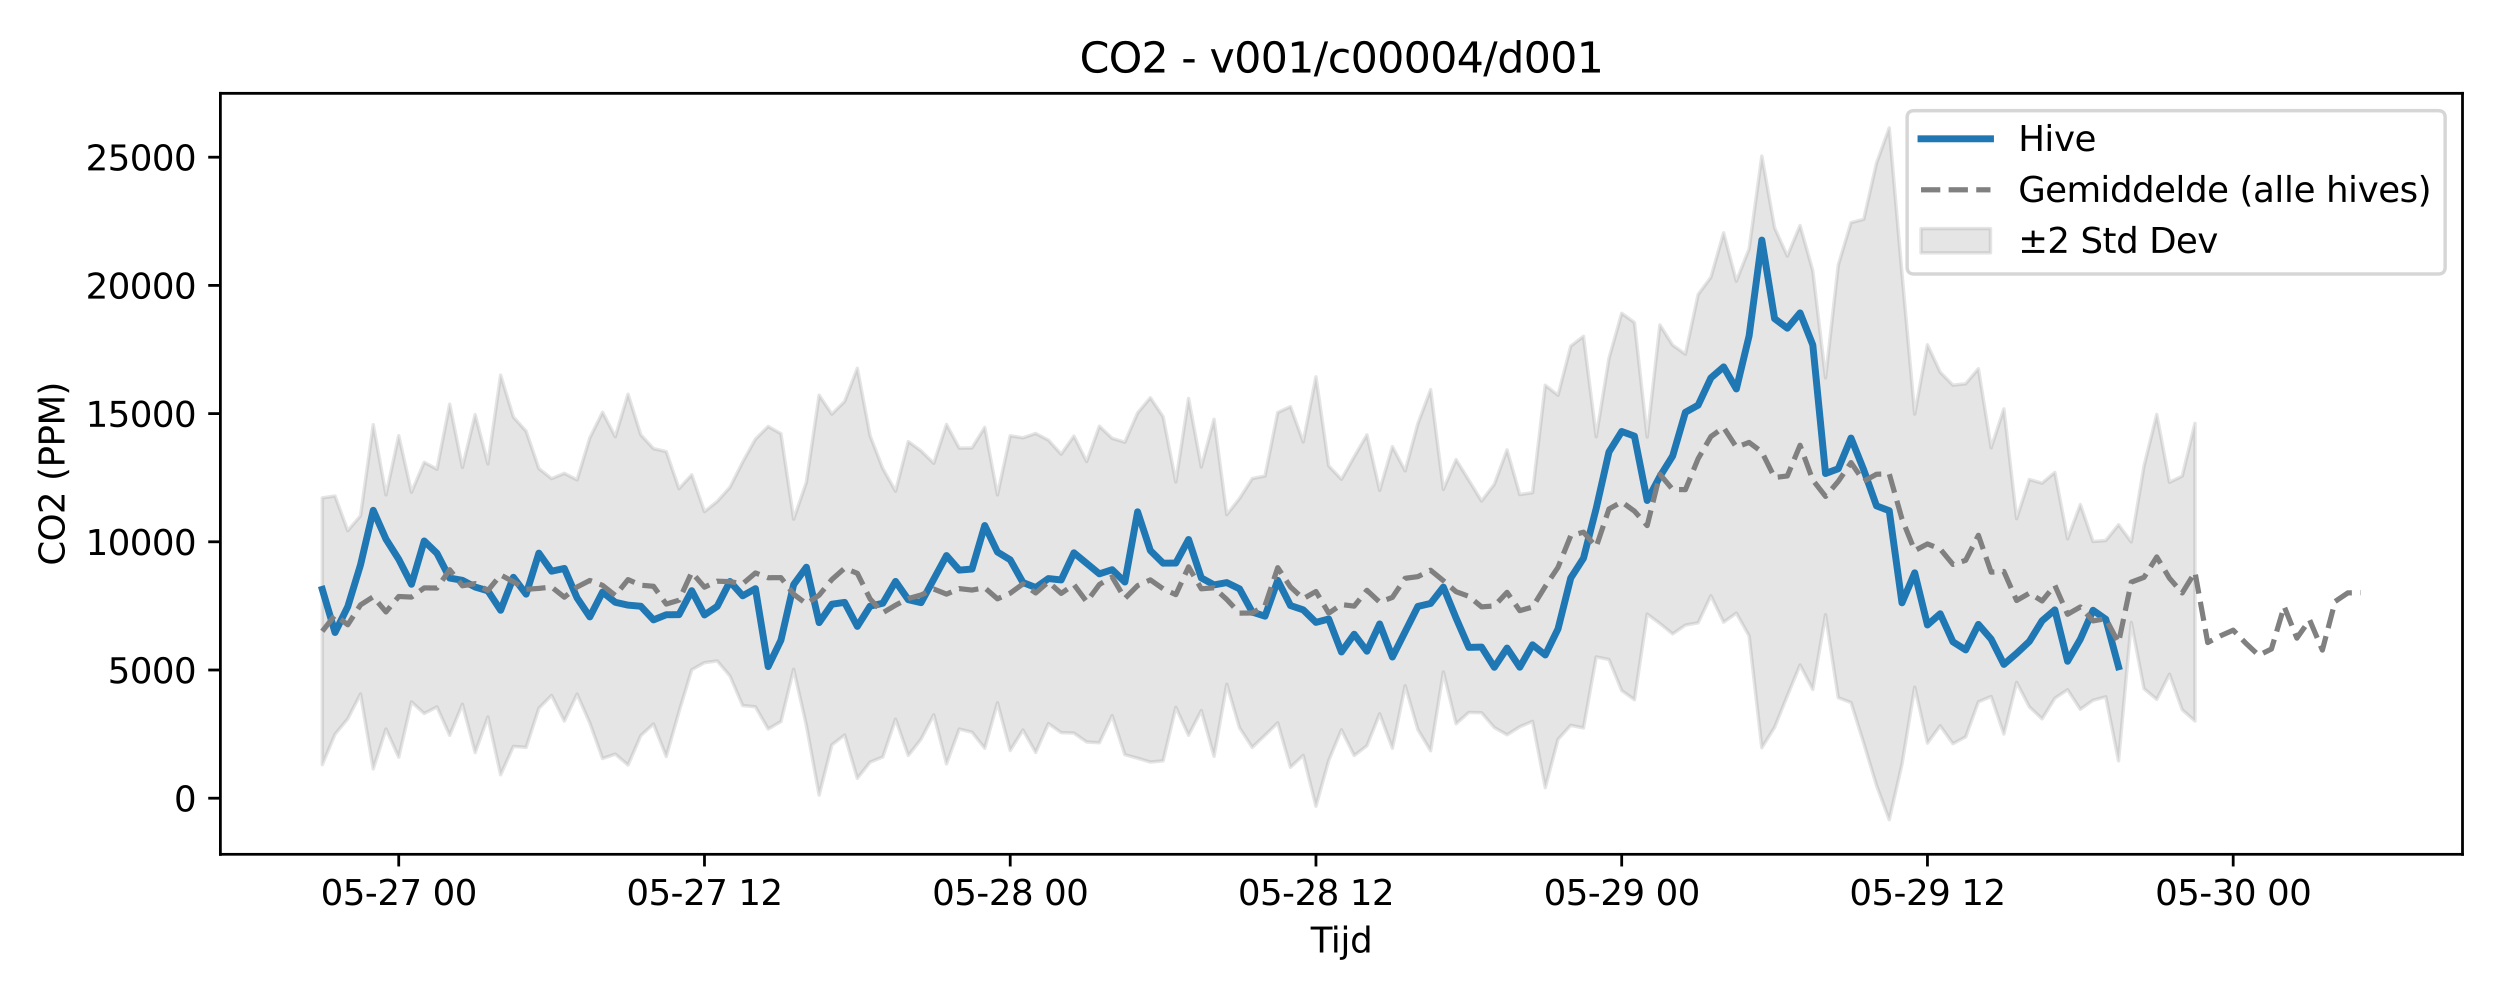 <?xml version="1.0" encoding="utf-8" standalone="no"?>
<!DOCTYPE svg PUBLIC "-//W3C//DTD SVG 1.1//EN"
  "http://www.w3.org/Graphics/SVG/1.1/DTD/svg11.dtd">
<svg xmlns:xlink="http://www.w3.org/1999/xlink" width="720pt" height="288pt" viewBox="0 0 720 288" xmlns="http://www.w3.org/2000/svg" version="1.1">
 <defs>
  <style type="text/css">*{stroke-linejoin: round; stroke-linecap: butt}</style>
 </defs>
 <g id="figure_1">
  <g id="patch_1">
   <path d="M 0 288 
L 720 288 
L 720 0 
L 0 0 
z
" style="fill: #ffffff"/>
  </g>
  <g id="axes_1">
   <g id="patch_2">
    <path d="M 63.47 246.04 
L 709.2 246.04 
L 709.2 26.88 
L 63.47 26.88 
z
" style="fill: #ffffff"/>
   </g>
   <g id="FillBetweenPolyCollection_1">
    <defs>
     <path id="m7378887440" d="M 92.821 -144.61 
L 92.821 -67.77 
L 96.49 -76.548 
L 100.159 -80.985 
L 103.828 -88.138 
L 107.497 -66.566 
L 111.166 -78.045 
L 114.835 -69.909 
L 118.504 -85.842 
L 122.173 -82.512 
L 125.842 -84.409 
L 129.511 -76.237 
L 133.179 -85.182 
L 136.848 -71.26 
L 140.517 -81.499 
L 144.186 -64.864 
L 147.855 -73.032 
L 151.524 -72.748 
L 155.193 -84.016 
L 158.862 -87.718 
L 162.531 -80.335 
L 166.2 -88.094 
L 169.869 -79.767 
L 173.538 -69.548 
L 177.207 -70.811 
L 180.875 -67.669 
L 184.544 -76.156 
L 188.213 -79.49 
L 191.882 -70.131 
L 195.551 -83.019 
L 199.22 -95.102 
L 202.889 -97.145 
L 206.558 -97.643 
L 210.227 -93.32 
L 213.896 -84.798 
L 217.565 -84.441 
L 221.234 -78.047 
L 224.903 -80.178 
L 228.571 -95.255 
L 232.24 -79.085 
L 235.909 -59.004 
L 239.578 -73.476 
L 243.247 -76.313 
L 246.916 -63.839 
L 250.585 -68.498 
L 254.254 -70.005 
L 257.923 -80.875 
L 261.592 -70.415 
L 265.261 -75.111 
L 268.93 -82.138 
L 272.598 -68.007 
L 276.267 -78.025 
L 279.936 -77.127 
L 283.605 -72.506 
L 287.274 -85.601 
L 290.943 -71.842 
L 294.612 -77.752 
L 298.281 -71.291 
L 301.95 -79.603 
L 305.619 -77.004 
L 309.288 -76.872 
L 312.957 -74.3 
L 316.626 -74.088 
L 320.294 -81.892 
L 323.963 -70.649 
L 327.632 -69.632 
L 331.301 -68.529 
L 334.97 -68.87 
L 338.639 -84.29 
L 342.308 -76.245 
L 345.977 -83.355 
L 349.646 -70.194 
L 353.315 -90.929 
L 356.984 -78.411 
L 360.653 -72.747 
L 364.321 -76.241 
L 367.99 -79.816 
L 371.659 -67.034 
L 375.328 -70.451 
L 378.997 -55.805 
L 382.666 -68.979 
L 386.335 -77.818 
L 390.004 -70.404 
L 393.673 -73.217 
L 397.342 -82.405 
L 401.011 -72.523 
L 404.68 -90.507 
L 408.349 -77.878 
L 412.017 -71.764 
L 415.686 -94.474 
L 419.355 -79.55 
L 423.024 -82.819 
L 426.693 -82.727 
L 430.362 -78.467 
L 434.031 -76.382 
L 437.7 -78.695 
L 441.369 -80.236 
L 445.038 -61.171 
L 448.707 -75.063 
L 452.376 -79.112 
L 456.044 -78.335 
L 459.713 -98.809 
L 463.382 -98.056 
L 467.051 -89.121 
L 470.72 -86.476 
L 474.389 -111.14 
L 478.058 -108.408 
L 481.727 -105.441 
L 485.396 -107.973 
L 489.065 -108.631 
L 492.734 -116.424 
L 496.403 -108.815 
L 500.072 -111.414 
L 503.74 -104.858 
L 507.409 -72.632 
L 511.078 -78.531 
L 514.747 -87.591 
L 518.416 -96.477 
L 522.085 -89.454 
L 525.754 -110.943 
L 529.423 -87.061 
L 533.092 -85.667 
L 536.761 -73.978 
L 540.43 -61.831 
L 544.099 -51.922 
L 547.768 -67.881 
L 551.436 -90.097 
L 555.105 -73.981 
L 558.774 -78.965 
L 562.443 -73.826 
L 566.112 -75.784 
L 569.781 -85.865 
L 573.45 -87.409 
L 577.119 -76.606 
L 580.788 -91.483 
L 584.457 -84.426 
L 588.126 -80.975 
L 591.795 -86.901 
L 595.463 -89.361 
L 599.132 -83.721 
L 602.801 -86.321 
L 606.47 -87.315 
L 610.139 -68.882 
L 613.808 -108.748 
L 617.477 -89.647 
L 621.146 -86.572 
L 624.815 -93.832 
L 628.484 -83.574 
L 632.153 -80.354 
L 632.153 -166.064 
L 632.153 -166.064 
L 628.484 -150.883 
L 624.815 -149.097 
L 621.146 -168.633 
L 617.477 -153.802 
L 613.808 -131.932 
L 610.139 -136.875 
L 606.47 -132.341 
L 602.801 -132.044 
L 599.132 -142.676 
L 595.463 -132.819 
L 591.795 -151.944 
L 588.126 -148.862 
L 584.457 -149.902 
L 580.788 -138.625 
L 577.119 -170.231 
L 573.45 -159.032 
L 569.781 -181.811 
L 566.112 -177.477 
L 562.443 -177.072 
L 558.774 -180.822 
L 555.105 -188.71 
L 551.436 -168.74 
L 547.768 -209.237 
L 544.099 -251.158 
L 540.43 -240.991 
L 536.761 -224.845 
L 533.092 -223.88 
L 529.423 -211.673 
L 525.754 -179.137 
L 522.085 -210.014 
L 518.416 -223.047 
L 514.747 -214.253 
L 511.078 -222.419 
L 507.409 -243.048 
L 503.74 -216.312 
L 500.072 -207.042 
L 496.403 -220.943 
L 492.734 -208.13 
L 489.065 -203.186 
L 485.396 -185.991 
L 481.727 -188.592 
L 478.058 -194.429 
L 474.389 -162.133 
L 470.72 -195.104 
L 467.051 -197.774 
L 463.382 -184.768 
L 459.713 -162.208 
L 456.044 -191.141 
L 452.376 -188.323 
L 448.707 -174.168 
L 445.038 -177.055 
L 441.369 -146.109 
L 437.7 -145.569 
L 434.031 -158.425 
L 430.362 -148.514 
L 426.693 -143.715 
L 423.024 -149.695 
L 419.355 -155.631 
L 415.686 -147.058 
L 412.017 -175.778 
L 408.349 -165.978 
L 404.68 -152.388 
L 401.011 -159.377 
L 397.342 -146.771 
L 393.673 -162.764 
L 390.004 -156.457 
L 386.335 -149.963 
L 382.666 -153.83 
L 378.997 -179.484 
L 375.328 -160.719 
L 371.659 -170.888 
L 367.99 -169.192 
L 364.321 -150.905 
L 360.653 -150.172 
L 356.984 -144.427 
L 353.315 -139.775 
L 349.646 -167.243 
L 345.977 -153.49 
L 342.308 -173.247 
L 338.639 -149.202 
L 334.97 -167.992 
L 331.301 -173.452 
L 327.632 -169.067 
L 323.963 -160.64 
L 320.294 -161.762 
L 316.626 -165.244 
L 312.957 -155.073 
L 309.288 -162.406 
L 305.619 -157.194 
L 301.95 -161.24 
L 298.281 -163.163 
L 294.612 -161.913 
L 290.943 -162.49 
L 287.274 -145.471 
L 283.605 -164.92 
L 279.936 -158.994 
L 276.267 -158.94 
L 272.598 -165.769 
L 268.93 -154.568 
L 265.261 -158.166 
L 261.592 -160.827 
L 257.923 -146.539 
L 254.254 -153.052 
L 250.585 -162.517 
L 246.916 -181.926 
L 243.247 -172.377 
L 239.578 -168.727 
L 235.909 -174.171 
L 232.24 -149.116 
L 228.571 -138.484 
L 224.903 -163.105 
L 221.234 -165.185 
L 217.565 -161.533 
L 213.896 -154.943 
L 210.227 -147.656 
L 206.558 -143.584 
L 202.889 -140.645 
L 199.22 -151.256 
L 195.551 -147.256 
L 191.882 -157.934 
L 188.213 -158.803 
L 184.544 -162.777 
L 180.875 -174.48 
L 177.207 -162.224 
L 173.538 -169.277 
L 169.869 -161.894 
L 166.2 -149.797 
L 162.531 -151.683 
L 158.862 -150.158 
L 155.193 -153.062 
L 151.524 -163.827 
L 147.855 -167.878 
L 144.186 -179.962 
L 140.517 -154.391 
L 136.848 -168.578 
L 133.179 -153.398 
L 129.511 -171.591 
L 125.842 -152.872 
L 122.173 -154.857 
L 118.504 -146.232 
L 114.835 -162.517 
L 111.166 -145.472 
L 107.497 -165.692 
L 103.828 -139.454 
L 100.159 -135.153 
L 96.49 -145.147 
L 92.821 -144.61 
z
" style="stroke: #808080; stroke-opacity: 0.2"/>
    </defs>
    <g clip-path="url(#pc74d607e28)">
     <use xlink:href="#m7378887440" x="0" y="288" style="fill: #808080; fill-opacity: 0.2; stroke: #808080; stroke-opacity: 0.2"/>
    </g>
   </g>
   <g id="matplotlib.axis_1">
    <g id="xtick_1">
     <g id="line2d_1">
      <defs>
       <path id="m5500553f8d" d="M 0 0 
L 0 3.5 
" style="stroke: #000000; stroke-width: 0.8"/>
      </defs>
      <g>
       <use xlink:href="#m5500553f8d" x="114.835" y="246.04" style="stroke: #000000; stroke-width: 0.8"/>
      </g>
     </g>
     <g id="text_1">
      <!-- 05-27 00 -->
      <g transform="translate(92.354 260.638) scale(0.1 -0.1)">
       <defs>
        <path id="DejaVuSans-30" d="M 2034 4250 
Q 1547 4250 1301 3770 
Q 1056 3291 1056 2328 
Q 1056 1369 1301 889 
Q 1547 409 2034 409 
Q 2525 409 2770 889 
Q 3016 1369 3016 2328 
Q 3016 3291 2770 3770 
Q 2525 4250 2034 4250 
z
M 2034 4750 
Q 2819 4750 3233 4129 
Q 3647 3509 3647 2328 
Q 3647 1150 3233 529 
Q 2819 -91 2034 -91 
Q 1250 -91 836 529 
Q 422 1150 422 2328 
Q 422 3509 836 4129 
Q 1250 4750 2034 4750 
z
" transform="scale(0.016)"/>
        <path id="DejaVuSans-35" d="M 691 4666 
L 3169 4666 
L 3169 4134 
L 1269 4134 
L 1269 2991 
Q 1406 3038 1543 3061 
Q 1681 3084 1819 3084 
Q 2600 3084 3056 2656 
Q 3513 2228 3513 1497 
Q 3513 744 3044 326 
Q 2575 -91 1722 -91 
Q 1428 -91 1123 -41 
Q 819 9 494 109 
L 494 744 
Q 775 591 1075 516 
Q 1375 441 1709 441 
Q 2250 441 2565 725 
Q 2881 1009 2881 1497 
Q 2881 1984 2565 2268 
Q 2250 2553 1709 2553 
Q 1456 2553 1204 2497 
Q 953 2441 691 2322 
L 691 4666 
z
" transform="scale(0.016)"/>
        <path id="DejaVuSans-2d" d="M 313 2009 
L 1997 2009 
L 1997 1497 
L 313 1497 
L 313 2009 
z
" transform="scale(0.016)"/>
        <path id="DejaVuSans-32" d="M 1228 531 
L 3431 531 
L 3431 0 
L 469 0 
L 469 531 
Q 828 903 1448 1529 
Q 2069 2156 2228 2338 
Q 2531 2678 2651 2914 
Q 2772 3150 2772 3378 
Q 2772 3750 2511 3984 
Q 2250 4219 1831 4219 
Q 1534 4219 1204 4116 
Q 875 4013 500 3803 
L 500 4441 
Q 881 4594 1212 4672 
Q 1544 4750 1819 4750 
Q 2544 4750 2975 4387 
Q 3406 4025 3406 3419 
Q 3406 3131 3298 2873 
Q 3191 2616 2906 2266 
Q 2828 2175 2409 1742 
Q 1991 1309 1228 531 
z
" transform="scale(0.016)"/>
        <path id="DejaVuSans-37" d="M 525 4666 
L 3525 4666 
L 3525 4397 
L 1831 0 
L 1172 0 
L 2766 4134 
L 525 4134 
L 525 4666 
z
" transform="scale(0.016)"/>
        <path id="DejaVuSans-20" transform="scale(0.016)"/>
       </defs>
       <use xlink:href="#DejaVuSans-30"/>
       <use xlink:href="#DejaVuSans-35" transform="translate(63.623 0)"/>
       <use xlink:href="#DejaVuSans-2d" transform="translate(127.246 0)"/>
       <use xlink:href="#DejaVuSans-32" transform="translate(163.33 0)"/>
       <use xlink:href="#DejaVuSans-37" transform="translate(226.953 0)"/>
       <use xlink:href="#DejaVuSans-20" transform="translate(290.576 0)"/>
       <use xlink:href="#DejaVuSans-30" transform="translate(322.363 0)"/>
       <use xlink:href="#DejaVuSans-30" transform="translate(385.986 0)"/>
      </g>
     </g>
    </g>
    <g id="xtick_2">
     <g id="line2d_2">
      <g>
       <use xlink:href="#m5500553f8d" x="202.889" y="246.04" style="stroke: #000000; stroke-width: 0.8"/>
      </g>
     </g>
     <g id="text_2">
      <!-- 05-27 12 -->
      <g transform="translate(180.409 260.638) scale(0.1 -0.1)">
       <defs>
        <path id="DejaVuSans-31" d="M 794 531 
L 1825 531 
L 1825 4091 
L 703 3866 
L 703 4441 
L 1819 4666 
L 2450 4666 
L 2450 531 
L 3481 531 
L 3481 0 
L 794 0 
L 794 531 
z
" transform="scale(0.016)"/>
       </defs>
       <use xlink:href="#DejaVuSans-30"/>
       <use xlink:href="#DejaVuSans-35" transform="translate(63.623 0)"/>
       <use xlink:href="#DejaVuSans-2d" transform="translate(127.246 0)"/>
       <use xlink:href="#DejaVuSans-32" transform="translate(163.33 0)"/>
       <use xlink:href="#DejaVuSans-37" transform="translate(226.953 0)"/>
       <use xlink:href="#DejaVuSans-20" transform="translate(290.576 0)"/>
       <use xlink:href="#DejaVuSans-31" transform="translate(322.363 0)"/>
       <use xlink:href="#DejaVuSans-32" transform="translate(385.986 0)"/>
      </g>
     </g>
    </g>
    <g id="xtick_3">
     <g id="line2d_3">
      <g>
       <use xlink:href="#m5500553f8d" x="290.943" y="246.04" style="stroke: #000000; stroke-width: 0.8"/>
      </g>
     </g>
     <g id="text_3">
      <!-- 05-28 00 -->
      <g transform="translate(268.463 260.638) scale(0.1 -0.1)">
       <defs>
        <path id="DejaVuSans-38" d="M 2034 2216 
Q 1584 2216 1326 1975 
Q 1069 1734 1069 1313 
Q 1069 891 1326 650 
Q 1584 409 2034 409 
Q 2484 409 2743 651 
Q 3003 894 3003 1313 
Q 3003 1734 2745 1975 
Q 2488 2216 2034 2216 
z
M 1403 2484 
Q 997 2584 770 2862 
Q 544 3141 544 3541 
Q 544 4100 942 4425 
Q 1341 4750 2034 4750 
Q 2731 4750 3128 4425 
Q 3525 4100 3525 3541 
Q 3525 3141 3298 2862 
Q 3072 2584 2669 2484 
Q 3125 2378 3379 2068 
Q 3634 1759 3634 1313 
Q 3634 634 3220 271 
Q 2806 -91 2034 -91 
Q 1263 -91 848 271 
Q 434 634 434 1313 
Q 434 1759 690 2068 
Q 947 2378 1403 2484 
z
M 1172 3481 
Q 1172 3119 1398 2916 
Q 1625 2713 2034 2713 
Q 2441 2713 2670 2916 
Q 2900 3119 2900 3481 
Q 2900 3844 2670 4047 
Q 2441 4250 2034 4250 
Q 1625 4250 1398 4047 
Q 1172 3844 1172 3481 
z
" transform="scale(0.016)"/>
       </defs>
       <use xlink:href="#DejaVuSans-30"/>
       <use xlink:href="#DejaVuSans-35" transform="translate(63.623 0)"/>
       <use xlink:href="#DejaVuSans-2d" transform="translate(127.246 0)"/>
       <use xlink:href="#DejaVuSans-32" transform="translate(163.33 0)"/>
       <use xlink:href="#DejaVuSans-38" transform="translate(226.953 0)"/>
       <use xlink:href="#DejaVuSans-20" transform="translate(290.576 0)"/>
       <use xlink:href="#DejaVuSans-30" transform="translate(322.363 0)"/>
       <use xlink:href="#DejaVuSans-30" transform="translate(385.986 0)"/>
      </g>
     </g>
    </g>
    <g id="xtick_4">
     <g id="line2d_4">
      <g>
       <use xlink:href="#m5500553f8d" x="378.997" y="246.04" style="stroke: #000000; stroke-width: 0.8"/>
      </g>
     </g>
     <g id="text_4">
      <!-- 05-28 12 -->
      <g transform="translate(356.517 260.638) scale(0.1 -0.1)">
       <use xlink:href="#DejaVuSans-30"/>
       <use xlink:href="#DejaVuSans-35" transform="translate(63.623 0)"/>
       <use xlink:href="#DejaVuSans-2d" transform="translate(127.246 0)"/>
       <use xlink:href="#DejaVuSans-32" transform="translate(163.33 0)"/>
       <use xlink:href="#DejaVuSans-38" transform="translate(226.953 0)"/>
       <use xlink:href="#DejaVuSans-20" transform="translate(290.576 0)"/>
       <use xlink:href="#DejaVuSans-31" transform="translate(322.363 0)"/>
       <use xlink:href="#DejaVuSans-32" transform="translate(385.986 0)"/>
      </g>
     </g>
    </g>
    <g id="xtick_5">
     <g id="line2d_5">
      <g>
       <use xlink:href="#m5500553f8d" x="467.051" y="246.04" style="stroke: #000000; stroke-width: 0.8"/>
      </g>
     </g>
     <g id="text_5">
      <!-- 05-29 00 -->
      <g transform="translate(444.571 260.638) scale(0.1 -0.1)">
       <defs>
        <path id="DejaVuSans-39" d="M 703 97 
L 703 672 
Q 941 559 1184 500 
Q 1428 441 1663 441 
Q 2288 441 2617 861 
Q 2947 1281 2994 2138 
Q 2813 1869 2534 1725 
Q 2256 1581 1919 1581 
Q 1219 1581 811 2004 
Q 403 2428 403 3163 
Q 403 3881 828 4315 
Q 1253 4750 1959 4750 
Q 2769 4750 3195 4129 
Q 3622 3509 3622 2328 
Q 3622 1225 3098 567 
Q 2575 -91 1691 -91 
Q 1453 -91 1209 -44 
Q 966 3 703 97 
z
M 1959 2075 
Q 2384 2075 2632 2365 
Q 2881 2656 2881 3163 
Q 2881 3666 2632 3958 
Q 2384 4250 1959 4250 
Q 1534 4250 1286 3958 
Q 1038 3666 1038 3163 
Q 1038 2656 1286 2365 
Q 1534 2075 1959 2075 
z
" transform="scale(0.016)"/>
       </defs>
       <use xlink:href="#DejaVuSans-30"/>
       <use xlink:href="#DejaVuSans-35" transform="translate(63.623 0)"/>
       <use xlink:href="#DejaVuSans-2d" transform="translate(127.246 0)"/>
       <use xlink:href="#DejaVuSans-32" transform="translate(163.33 0)"/>
       <use xlink:href="#DejaVuSans-39" transform="translate(226.953 0)"/>
       <use xlink:href="#DejaVuSans-20" transform="translate(290.576 0)"/>
       <use xlink:href="#DejaVuSans-30" transform="translate(322.363 0)"/>
       <use xlink:href="#DejaVuSans-30" transform="translate(385.986 0)"/>
      </g>
     </g>
    </g>
    <g id="xtick_6">
     <g id="line2d_6">
      <g>
       <use xlink:href="#m5500553f8d" x="555.105" y="246.04" style="stroke: #000000; stroke-width: 0.8"/>
      </g>
     </g>
     <g id="text_6">
      <!-- 05-29 12 -->
      <g transform="translate(532.625 260.638) scale(0.1 -0.1)">
       <use xlink:href="#DejaVuSans-30"/>
       <use xlink:href="#DejaVuSans-35" transform="translate(63.623 0)"/>
       <use xlink:href="#DejaVuSans-2d" transform="translate(127.246 0)"/>
       <use xlink:href="#DejaVuSans-32" transform="translate(163.33 0)"/>
       <use xlink:href="#DejaVuSans-39" transform="translate(226.953 0)"/>
       <use xlink:href="#DejaVuSans-20" transform="translate(290.576 0)"/>
       <use xlink:href="#DejaVuSans-31" transform="translate(322.363 0)"/>
       <use xlink:href="#DejaVuSans-32" transform="translate(385.986 0)"/>
      </g>
     </g>
    </g>
    <g id="xtick_7">
     <g id="line2d_7">
      <g>
       <use xlink:href="#m5500553f8d" x="643.159" y="246.04" style="stroke: #000000; stroke-width: 0.8"/>
      </g>
     </g>
     <g id="text_7">
      <!-- 05-30 00 -->
      <g transform="translate(620.679 260.638) scale(0.1 -0.1)">
       <defs>
        <path id="DejaVuSans-33" d="M 2597 2516 
Q 3050 2419 3304 2112 
Q 3559 1806 3559 1356 
Q 3559 666 3084 287 
Q 2609 -91 1734 -91 
Q 1441 -91 1130 -33 
Q 819 25 488 141 
L 488 750 
Q 750 597 1062 519 
Q 1375 441 1716 441 
Q 2309 441 2620 675 
Q 2931 909 2931 1356 
Q 2931 1769 2642 2001 
Q 2353 2234 1838 2234 
L 1294 2234 
L 1294 2753 
L 1863 2753 
Q 2328 2753 2575 2939 
Q 2822 3125 2822 3475 
Q 2822 3834 2567 4026 
Q 2313 4219 1838 4219 
Q 1578 4219 1281 4162 
Q 984 4106 628 3988 
L 628 4550 
Q 988 4650 1302 4700 
Q 1616 4750 1894 4750 
Q 2613 4750 3031 4423 
Q 3450 4097 3450 3541 
Q 3450 3153 3228 2886 
Q 3006 2619 2597 2516 
z
" transform="scale(0.016)"/>
       </defs>
       <use xlink:href="#DejaVuSans-30"/>
       <use xlink:href="#DejaVuSans-35" transform="translate(63.623 0)"/>
       <use xlink:href="#DejaVuSans-2d" transform="translate(127.246 0)"/>
       <use xlink:href="#DejaVuSans-33" transform="translate(163.33 0)"/>
       <use xlink:href="#DejaVuSans-30" transform="translate(226.953 0)"/>
       <use xlink:href="#DejaVuSans-20" transform="translate(290.576 0)"/>
       <use xlink:href="#DejaVuSans-30" transform="translate(322.363 0)"/>
       <use xlink:href="#DejaVuSans-30" transform="translate(385.986 0)"/>
      </g>
     </g>
    </g>
    <g id="text_8">
     <!-- Tijd -->
     <g transform="translate(377.485 274.317) scale(0.1 -0.1)">
      <defs>
       <path id="DejaVuSans-54" d="M -19 4666 
L 3928 4666 
L 3928 4134 
L 2272 4134 
L 2272 0 
L 1638 0 
L 1638 4134 
L -19 4134 
L -19 4666 
z
" transform="scale(0.016)"/>
       <path id="DejaVuSans-69" d="M 603 3500 
L 1178 3500 
L 1178 0 
L 603 0 
L 603 3500 
z
M 603 4863 
L 1178 4863 
L 1178 4134 
L 603 4134 
L 603 4863 
z
" transform="scale(0.016)"/>
       <path id="DejaVuSans-6a" d="M 603 3500 
L 1178 3500 
L 1178 -63 
Q 1178 -731 923 -1031 
Q 669 -1331 103 -1331 
L -116 -1331 
L -116 -844 
L 38 -844 
Q 366 -844 484 -692 
Q 603 -541 603 -63 
L 603 3500 
z
M 603 4863 
L 1178 4863 
L 1178 4134 
L 603 4134 
L 603 4863 
z
" transform="scale(0.016)"/>
       <path id="DejaVuSans-64" d="M 2906 2969 
L 2906 4863 
L 3481 4863 
L 3481 0 
L 2906 0 
L 2906 525 
Q 2725 213 2448 61 
Q 2172 -91 1784 -91 
Q 1150 -91 751 415 
Q 353 922 353 1747 
Q 353 2572 751 3078 
Q 1150 3584 1784 3584 
Q 2172 3584 2448 3432 
Q 2725 3281 2906 2969 
z
M 947 1747 
Q 947 1113 1208 752 
Q 1469 391 1925 391 
Q 2381 391 2643 752 
Q 2906 1113 2906 1747 
Q 2906 2381 2643 2742 
Q 2381 3103 1925 3103 
Q 1469 3103 1208 2742 
Q 947 2381 947 1747 
z
" transform="scale(0.016)"/>
      </defs>
      <use xlink:href="#DejaVuSans-54"/>
      <use xlink:href="#DejaVuSans-69" transform="translate(57.959 0)"/>
      <use xlink:href="#DejaVuSans-6a" transform="translate(85.742 0)"/>
      <use xlink:href="#DejaVuSans-64" transform="translate(113.525 0)"/>
     </g>
    </g>
   </g>
   <g id="matplotlib.axis_2">
    <g id="ytick_1">
     <g id="line2d_8">
      <defs>
       <path id="mcc2ca7fe22" d="M 0 0 
L -3.5 0 
" style="stroke: #000000; stroke-width: 0.8"/>
      </defs>
      <g>
       <use xlink:href="#mcc2ca7fe22" x="63.47" y="229.886" style="stroke: #000000; stroke-width: 0.8"/>
      </g>
     </g>
     <g id="text_9">
      <!-- 0 -->
      <g transform="translate(50.108 233.685) scale(0.1 -0.1)">
       <use xlink:href="#DejaVuSans-30"/>
      </g>
     </g>
    </g>
    <g id="ytick_2">
     <g id="line2d_9">
      <g>
       <use xlink:href="#mcc2ca7fe22" x="63.47" y="192.964" style="stroke: #000000; stroke-width: 0.8"/>
      </g>
     </g>
     <g id="text_10">
      <!-- 5000 -->
      <g transform="translate(31.02 196.763) scale(0.1 -0.1)">
       <use xlink:href="#DejaVuSans-35"/>
       <use xlink:href="#DejaVuSans-30" transform="translate(63.623 0)"/>
       <use xlink:href="#DejaVuSans-30" transform="translate(127.246 0)"/>
       <use xlink:href="#DejaVuSans-30" transform="translate(190.869 0)"/>
      </g>
     </g>
    </g>
    <g id="ytick_3">
     <g id="line2d_10">
      <g>
       <use xlink:href="#mcc2ca7fe22" x="63.47" y="156.042" style="stroke: #000000; stroke-width: 0.8"/>
      </g>
     </g>
     <g id="text_11">
      <!-- 10000 -->
      <g transform="translate(24.657 159.841) scale(0.1 -0.1)">
       <use xlink:href="#DejaVuSans-31"/>
       <use xlink:href="#DejaVuSans-30" transform="translate(63.623 0)"/>
       <use xlink:href="#DejaVuSans-30" transform="translate(127.246 0)"/>
       <use xlink:href="#DejaVuSans-30" transform="translate(190.869 0)"/>
       <use xlink:href="#DejaVuSans-30" transform="translate(254.492 0)"/>
      </g>
     </g>
    </g>
    <g id="ytick_4">
     <g id="line2d_11">
      <g>
       <use xlink:href="#mcc2ca7fe22" x="63.47" y="119.12" style="stroke: #000000; stroke-width: 0.8"/>
      </g>
     </g>
     <g id="text_12">
      <!-- 15000 -->
      <g transform="translate(24.657 122.92) scale(0.1 -0.1)">
       <use xlink:href="#DejaVuSans-31"/>
       <use xlink:href="#DejaVuSans-35" transform="translate(63.623 0)"/>
       <use xlink:href="#DejaVuSans-30" transform="translate(127.246 0)"/>
       <use xlink:href="#DejaVuSans-30" transform="translate(190.869 0)"/>
       <use xlink:href="#DejaVuSans-30" transform="translate(254.492 0)"/>
      </g>
     </g>
    </g>
    <g id="ytick_5">
     <g id="line2d_12">
      <g>
       <use xlink:href="#mcc2ca7fe22" x="63.47" y="82.198" style="stroke: #000000; stroke-width: 0.8"/>
      </g>
     </g>
     <g id="text_13">
      <!-- 20000 -->
      <g transform="translate(24.657 85.998) scale(0.1 -0.1)">
       <use xlink:href="#DejaVuSans-32"/>
       <use xlink:href="#DejaVuSans-30" transform="translate(63.623 0)"/>
       <use xlink:href="#DejaVuSans-30" transform="translate(127.246 0)"/>
       <use xlink:href="#DejaVuSans-30" transform="translate(190.869 0)"/>
       <use xlink:href="#DejaVuSans-30" transform="translate(254.492 0)"/>
      </g>
     </g>
    </g>
    <g id="ytick_6">
     <g id="line2d_13">
      <g>
       <use xlink:href="#mcc2ca7fe22" x="63.47" y="45.277" style="stroke: #000000; stroke-width: 0.8"/>
      </g>
     </g>
     <g id="text_14">
      <!-- 25000 -->
      <g transform="translate(24.657 49.076) scale(0.1 -0.1)">
       <use xlink:href="#DejaVuSans-32"/>
       <use xlink:href="#DejaVuSans-35" transform="translate(63.623 0)"/>
       <use xlink:href="#DejaVuSans-30" transform="translate(127.246 0)"/>
       <use xlink:href="#DejaVuSans-30" transform="translate(190.869 0)"/>
       <use xlink:href="#DejaVuSans-30" transform="translate(254.492 0)"/>
      </g>
     </g>
    </g>
    <g id="text_15">
     <!-- CO2 (PPM) -->
     <g transform="translate(18.578 162.903) rotate(-90) scale(0.1 -0.1)">
      <defs>
       <path id="DejaVuSans-43" d="M 4122 4306 
L 4122 3641 
Q 3803 3938 3442 4084 
Q 3081 4231 2675 4231 
Q 1875 4231 1450 3742 
Q 1025 3253 1025 2328 
Q 1025 1406 1450 917 
Q 1875 428 2675 428 
Q 3081 428 3442 575 
Q 3803 722 4122 1019 
L 4122 359 
Q 3791 134 3420 21 
Q 3050 -91 2638 -91 
Q 1578 -91 968 557 
Q 359 1206 359 2328 
Q 359 3453 968 4101 
Q 1578 4750 2638 4750 
Q 3056 4750 3426 4639 
Q 3797 4528 4122 4306 
z
" transform="scale(0.016)"/>
       <path id="DejaVuSans-4f" d="M 2522 4238 
Q 1834 4238 1429 3725 
Q 1025 3213 1025 2328 
Q 1025 1447 1429 934 
Q 1834 422 2522 422 
Q 3209 422 3611 934 
Q 4013 1447 4013 2328 
Q 4013 3213 3611 3725 
Q 3209 4238 2522 4238 
z
M 2522 4750 
Q 3503 4750 4090 4092 
Q 4678 3434 4678 2328 
Q 4678 1225 4090 567 
Q 3503 -91 2522 -91 
Q 1538 -91 948 565 
Q 359 1222 359 2328 
Q 359 3434 948 4092 
Q 1538 4750 2522 4750 
z
" transform="scale(0.016)"/>
       <path id="DejaVuSans-28" d="M 1984 4856 
Q 1566 4138 1362 3434 
Q 1159 2731 1159 2009 
Q 1159 1288 1364 580 
Q 1569 -128 1984 -844 
L 1484 -844 
Q 1016 -109 783 600 
Q 550 1309 550 2009 
Q 550 2706 781 3412 
Q 1013 4119 1484 4856 
L 1984 4856 
z
" transform="scale(0.016)"/>
       <path id="DejaVuSans-50" d="M 1259 4147 
L 1259 2394 
L 2053 2394 
Q 2494 2394 2734 2622 
Q 2975 2850 2975 3272 
Q 2975 3691 2734 3919 
Q 2494 4147 2053 4147 
L 1259 4147 
z
M 628 4666 
L 2053 4666 
Q 2838 4666 3239 4311 
Q 3641 3956 3641 3272 
Q 3641 2581 3239 2228 
Q 2838 1875 2053 1875 
L 1259 1875 
L 1259 0 
L 628 0 
L 628 4666 
z
" transform="scale(0.016)"/>
       <path id="DejaVuSans-4d" d="M 628 4666 
L 1569 4666 
L 2759 1491 
L 3956 4666 
L 4897 4666 
L 4897 0 
L 4281 0 
L 4281 4097 
L 3078 897 
L 2444 897 
L 1241 4097 
L 1241 0 
L 628 0 
L 628 4666 
z
" transform="scale(0.016)"/>
       <path id="DejaVuSans-29" d="M 513 4856 
L 1013 4856 
Q 1481 4119 1714 3412 
Q 1947 2706 1947 2009 
Q 1947 1309 1714 600 
Q 1481 -109 1013 -844 
L 513 -844 
Q 928 -128 1133 580 
Q 1338 1288 1338 2009 
Q 1338 2731 1133 3434 
Q 928 4138 513 4856 
z
" transform="scale(0.016)"/>
      </defs>
      <use xlink:href="#DejaVuSans-43"/>
      <use xlink:href="#DejaVuSans-4f" transform="translate(69.824 0)"/>
      <use xlink:href="#DejaVuSans-32" transform="translate(148.535 0)"/>
      <use xlink:href="#DejaVuSans-20" transform="translate(212.158 0)"/>
      <use xlink:href="#DejaVuSans-28" transform="translate(243.945 0)"/>
      <use xlink:href="#DejaVuSans-50" transform="translate(282.959 0)"/>
      <use xlink:href="#DejaVuSans-50" transform="translate(343.262 0)"/>
      <use xlink:href="#DejaVuSans-4d" transform="translate(403.564 0)"/>
      <use xlink:href="#DejaVuSans-29" transform="translate(489.844 0)"/>
     </g>
    </g>
   </g>
   <g id="line2d_14">
    <path d="M 92.821 169.74 
L 96.49 182.156 
L 100.159 174.715 
L 103.828 162.676 
L 107.497 146.981 
L 111.166 155.279 
L 114.835 161.073 
L 118.504 168.268 
L 122.173 155.806 
L 125.842 159.353 
L 129.511 166.484 
L 133.179 167.136 
L 136.848 169.071 
L 140.517 170.161 
L 144.186 175.758 
L 147.855 166.267 
L 151.524 171.111 
L 155.193 159.306 
L 158.862 164.505 
L 162.531 163.714 
L 166.2 172.202 
L 169.869 177.664 
L 173.538 170.513 
L 177.207 173.464 
L 180.875 174.281 
L 184.544 174.597 
L 188.213 178.525 
L 191.882 177.048 
L 195.551 177.021 
L 199.22 170.124 
L 202.889 177.107 
L 206.558 174.641 
L 210.227 167.476 
L 213.896 171.594 
L 217.565 169.538 
L 221.234 191.979 
L 224.903 184.383 
L 228.571 168.367 
L 232.24 163.362 
L 235.909 179.313 
L 239.578 174.013 
L 243.247 173.486 
L 246.916 180.396 
L 250.585 174.577 
L 254.254 173.733 
L 257.923 167.451 
L 261.592 172.714 
L 265.261 173.565 
L 272.598 160.003 
L 276.267 164.192 
L 279.936 163.889 
L 283.605 151.36 
L 287.274 158.986 
L 290.943 161.228 
L 294.612 167.764 
L 298.281 169.211 
L 301.95 166.626 
L 305.619 167.025 
L 309.288 159.208 
L 316.626 165.268 
L 320.294 164.074 
L 323.963 167.623 
L 327.632 147.405 
L 331.301 158.553 
L 334.97 162.191 
L 338.639 162.159 
L 342.308 155.38 
L 345.977 166.442 
L 349.646 168.448 
L 353.315 167.793 
L 356.984 169.59 
L 360.653 176.28 
L 364.321 177.46 
L 367.99 167.152 
L 371.659 174.4 
L 375.328 175.638 
L 378.997 179.246 
L 382.666 178.271 
L 386.335 187.77 
L 390.004 182.663 
L 393.673 187.546 
L 397.342 179.699 
L 401.011 189.22 
L 408.349 174.648 
L 412.017 173.797 
L 415.686 169.093 
L 419.355 178.02 
L 423.024 186.446 
L 426.693 186.357 
L 430.362 192.179 
L 434.031 186.645 
L 437.7 192.157 
L 441.369 185.705 
L 445.038 188.629 
L 448.707 181.122 
L 452.376 166.464 
L 456.044 160.761 
L 459.713 146.396 
L 463.382 130.17 
L 467.051 124.27 
L 470.72 125.606 
L 474.389 144.139 
L 478.058 137.212 
L 481.727 131.319 
L 485.396 118.736 
L 489.065 116.683 
L 492.734 108.834 
L 496.403 105.671 
L 500.072 112.014 
L 503.74 96.736 
L 507.409 69.15 
L 511.078 91.776 
L 514.747 94.516 
L 518.416 90.122 
L 522.085 99.347 
L 525.754 136.378 
L 529.423 134.984 
L 533.092 126.165 
L 536.761 135.341 
L 540.43 145.689 
L 544.099 147.081 
L 547.768 173.612 
L 551.436 164.973 
L 555.105 179.987 
L 558.774 176.77 
L 562.443 184.841 
L 566.112 187.171 
L 569.781 179.83 
L 573.45 184.066 
L 577.119 191.344 
L 580.788 188.171 
L 584.457 184.73 
L 588.126 178.779 
L 591.795 175.645 
L 595.463 190.442 
L 599.132 184.088 
L 602.801 175.766 
L 606.47 178.343 
L 610.139 192.019 
L 610.139 192.019 
" clip-path="url(#pc74d607e28)" style="fill: none; stroke: #1f77b4; stroke-width: 2; stroke-linecap: square"/>
   </g>
   <g id="line2d_15">
    <path d="M 92.821 181.81 
L 96.49 177.152 
L 100.159 179.931 
L 103.828 174.204 
L 107.497 171.871 
L 111.166 176.242 
L 114.835 171.787 
L 118.504 171.963 
L 122.173 169.316 
L 125.842 169.36 
L 129.511 164.086 
L 133.179 168.71 
L 136.848 168.081 
L 140.517 170.055 
L 144.186 165.587 
L 147.855 167.545 
L 151.524 169.712 
L 155.193 169.461 
L 158.862 169.062 
L 162.531 171.991 
L 166.2 169.054 
L 169.869 167.17 
L 173.538 168.587 
L 177.207 171.483 
L 180.875 166.925 
L 184.544 168.534 
L 188.213 168.854 
L 191.882 173.968 
L 195.551 172.862 
L 199.22 164.821 
L 202.889 169.105 
L 206.558 167.386 
L 210.227 167.512 
L 213.896 168.13 
L 217.565 165.013 
L 221.234 166.384 
L 224.903 166.358 
L 228.571 171.13 
L 232.24 173.9 
L 235.909 171.413 
L 239.578 166.899 
L 243.247 163.655 
L 246.916 165.117 
L 250.585 172.492 
L 254.254 176.472 
L 257.923 174.293 
L 261.592 172.379 
L 265.261 171.361 
L 268.93 169.647 
L 272.598 171.112 
L 276.267 169.517 
L 279.936 169.939 
L 283.605 169.287 
L 287.274 172.464 
L 290.943 170.834 
L 294.612 168.167 
L 298.281 170.773 
L 301.95 167.579 
L 305.619 170.901 
L 309.288 168.361 
L 312.957 173.314 
L 316.626 168.334 
L 320.294 166.173 
L 323.963 172.356 
L 327.632 168.651 
L 331.301 167.009 
L 334.97 169.569 
L 338.639 171.254 
L 342.308 163.254 
L 345.977 169.577 
L 349.646 169.282 
L 353.315 172.648 
L 356.984 176.581 
L 360.653 176.54 
L 364.321 174.427 
L 367.99 163.496 
L 371.659 169.039 
L 375.328 172.415 
L 378.997 170.355 
L 382.666 176.595 
L 386.335 174.109 
L 390.004 174.57 
L 393.673 170.01 
L 397.342 173.412 
L 401.011 172.05 
L 404.68 166.552 
L 408.349 166.072 
L 412.017 164.229 
L 415.686 167.234 
L 419.355 170.41 
L 423.024 171.743 
L 426.693 174.779 
L 430.362 174.509 
L 434.031 170.596 
L 437.7 175.868 
L 441.369 174.828 
L 445.038 168.887 
L 448.707 163.385 
L 452.376 154.282 
L 456.044 153.262 
L 459.713 157.491 
L 463.382 146.588 
L 467.051 144.552 
L 470.72 147.21 
L 474.389 151.364 
L 478.058 136.582 
L 481.727 140.983 
L 485.396 141.018 
L 489.065 132.091 
L 492.734 125.723 
L 496.403 123.121 
L 500.072 128.772 
L 503.74 127.415 
L 507.409 130.16 
L 511.078 137.525 
L 514.747 137.078 
L 518.416 128.238 
L 522.085 138.266 
L 525.754 142.96 
L 529.423 138.633 
L 533.092 133.226 
L 536.761 138.589 
L 540.43 136.589 
L 544.099 136.46 
L 547.768 149.441 
L 551.436 158.581 
L 555.105 156.655 
L 558.774 158.107 
L 562.443 162.551 
L 566.112 161.369 
L 569.781 154.162 
L 573.45 164.78 
L 577.119 164.582 
L 580.788 172.946 
L 584.457 170.836 
L 588.126 173.081 
L 591.795 168.577 
L 595.463 176.91 
L 599.132 174.802 
L 602.801 178.818 
L 606.47 178.172 
L 610.139 185.121 
L 613.808 167.66 
L 617.477 166.276 
L 621.146 160.398 
L 624.815 166.535 
L 628.484 170.771 
L 632.153 164.791 
L 635.822 185.053 
L 639.491 183.118 
L 643.159 181.491 
L 646.828 185.282 
L 650.497 188.725 
L 654.166 186.914 
L 657.835 174.648 
L 661.504 183.78 
L 665.173 178.54 
L 668.842 187.221 
L 672.511 173.226 
L 676.18 170.749 
L 679.849 170.7 
L 679.849 170.7 
" clip-path="url(#pc74d607e28)" style="fill: none; stroke-dasharray: 5.55,2.4; stroke-dashoffset: 0; stroke: #808080; stroke-width: 1.5"/>
   </g>
   <g id="patch_3">
    <path d="M 63.47 246.04 
L 63.47 26.88 
" style="fill: none; stroke: #000000; stroke-width: 0.8; stroke-linejoin: miter; stroke-linecap: square"/>
   </g>
   <g id="patch_4">
    <path d="M 709.2 246.04 
L 709.2 26.88 
" style="fill: none; stroke: #000000; stroke-width: 0.8; stroke-linejoin: miter; stroke-linecap: square"/>
   </g>
   <g id="patch_5">
    <path d="M 63.47 246.04 
L 709.2 246.04 
" style="fill: none; stroke: #000000; stroke-width: 0.8; stroke-linejoin: miter; stroke-linecap: square"/>
   </g>
   <g id="patch_6">
    <path d="M 63.47 26.88 
L 709.2 26.88 
" style="fill: none; stroke: #000000; stroke-width: 0.8; stroke-linejoin: miter; stroke-linecap: square"/>
   </g>
   <g id="text_16">
    <!-- CO2 - v001/c00004/d001 -->
    <g transform="translate(310.932 20.88) scale(0.12 -0.12)">
     <defs>
      <path id="DejaVuSans-76" d="M 191 3500 
L 800 3500 
L 1894 563 
L 2988 3500 
L 3597 3500 
L 2284 0 
L 1503 0 
L 191 3500 
z
" transform="scale(0.016)"/>
      <path id="DejaVuSans-2f" d="M 1625 4666 
L 2156 4666 
L 531 -594 
L 0 -594 
L 1625 4666 
z
" transform="scale(0.016)"/>
      <path id="DejaVuSans-63" d="M 3122 3366 
L 3122 2828 
Q 2878 2963 2633 3030 
Q 2388 3097 2138 3097 
Q 1578 3097 1268 2742 
Q 959 2388 959 1747 
Q 959 1106 1268 751 
Q 1578 397 2138 397 
Q 2388 397 2633 464 
Q 2878 531 3122 666 
L 3122 134 
Q 2881 22 2623 -34 
Q 2366 -91 2075 -91 
Q 1284 -91 818 406 
Q 353 903 353 1747 
Q 353 2603 823 3093 
Q 1294 3584 2113 3584 
Q 2378 3584 2631 3529 
Q 2884 3475 3122 3366 
z
" transform="scale(0.016)"/>
      <path id="DejaVuSans-34" d="M 2419 4116 
L 825 1625 
L 2419 1625 
L 2419 4116 
z
M 2253 4666 
L 3047 4666 
L 3047 1625 
L 3713 1625 
L 3713 1100 
L 3047 1100 
L 3047 0 
L 2419 0 
L 2419 1100 
L 313 1100 
L 313 1709 
L 2253 4666 
z
" transform="scale(0.016)"/>
     </defs>
     <use xlink:href="#DejaVuSans-43"/>
     <use xlink:href="#DejaVuSans-4f" transform="translate(69.824 0)"/>
     <use xlink:href="#DejaVuSans-32" transform="translate(148.535 0)"/>
     <use xlink:href="#DejaVuSans-20" transform="translate(212.158 0)"/>
     <use xlink:href="#DejaVuSans-2d" transform="translate(243.945 0)"/>
     <use xlink:href="#DejaVuSans-20" transform="translate(280.029 0)"/>
     <use xlink:href="#DejaVuSans-76" transform="translate(311.816 0)"/>
     <use xlink:href="#DejaVuSans-30" transform="translate(370.996 0)"/>
     <use xlink:href="#DejaVuSans-30" transform="translate(434.619 0)"/>
     <use xlink:href="#DejaVuSans-31" transform="translate(498.242 0)"/>
     <use xlink:href="#DejaVuSans-2f" transform="translate(561.865 0)"/>
     <use xlink:href="#DejaVuSans-63" transform="translate(595.557 0)"/>
     <use xlink:href="#DejaVuSans-30" transform="translate(650.537 0)"/>
     <use xlink:href="#DejaVuSans-30" transform="translate(714.16 0)"/>
     <use xlink:href="#DejaVuSans-30" transform="translate(777.783 0)"/>
     <use xlink:href="#DejaVuSans-30" transform="translate(841.406 0)"/>
     <use xlink:href="#DejaVuSans-34" transform="translate(905.029 0)"/>
     <use xlink:href="#DejaVuSans-2f" transform="translate(968.652 0)"/>
     <use xlink:href="#DejaVuSans-64" transform="translate(1002.344 0)"/>
     <use xlink:href="#DejaVuSans-30" transform="translate(1065.82 0)"/>
     <use xlink:href="#DejaVuSans-30" transform="translate(1129.443 0)"/>
     <use xlink:href="#DejaVuSans-31" transform="translate(1193.066 0)"/>
    </g>
   </g>
   <g id="legend_1">
    <g id="patch_7">
     <path d="M 551.256 78.914 
L 702.2 78.914 
Q 704.2 78.914 704.2 76.914 
L 704.2 33.88 
Q 704.2 31.88 702.2 31.88 
L 551.256 31.88 
Q 549.256 31.88 549.256 33.88 
L 549.256 76.914 
Q 549.256 78.914 551.256 78.914 
z
" style="fill: #ffffff; opacity: 0.8; stroke: #cccccc; stroke-linejoin: miter"/>
    </g>
    <g id="line2d_16">
     <path d="M 553.256 39.978 
L 563.256 39.978 
L 573.256 39.978 
" style="fill: none; stroke: #1f77b4; stroke-width: 2; stroke-linecap: square"/>
    </g>
    <g id="text_17">
     <!-- Hive -->
     <g transform="translate(581.256 43.478) scale(0.1 -0.1)">
      <defs>
       <path id="DejaVuSans-48" d="M 628 4666 
L 1259 4666 
L 1259 2753 
L 3553 2753 
L 3553 4666 
L 4184 4666 
L 4184 0 
L 3553 0 
L 3553 2222 
L 1259 2222 
L 1259 0 
L 628 0 
L 628 4666 
z
" transform="scale(0.016)"/>
       <path id="DejaVuSans-65" d="M 3597 1894 
L 3597 1613 
L 953 1613 
Q 991 1019 1311 708 
Q 1631 397 2203 397 
Q 2534 397 2845 478 
Q 3156 559 3463 722 
L 3463 178 
Q 3153 47 2828 -22 
Q 2503 -91 2169 -91 
Q 1331 -91 842 396 
Q 353 884 353 1716 
Q 353 2575 817 3079 
Q 1281 3584 2069 3584 
Q 2775 3584 3186 3129 
Q 3597 2675 3597 1894 
z
M 3022 2063 
Q 3016 2534 2758 2815 
Q 2500 3097 2075 3097 
Q 1594 3097 1305 2825 
Q 1016 2553 972 2059 
L 3022 2063 
z
" transform="scale(0.016)"/>
      </defs>
      <use xlink:href="#DejaVuSans-48"/>
      <use xlink:href="#DejaVuSans-69" transform="translate(75.195 0)"/>
      <use xlink:href="#DejaVuSans-76" transform="translate(102.979 0)"/>
      <use xlink:href="#DejaVuSans-65" transform="translate(162.158 0)"/>
     </g>
    </g>
    <g id="line2d_17">
     <path d="M 553.256 54.657 
L 563.256 54.657 
L 573.256 54.657 
" style="fill: none; stroke-dasharray: 5.55,2.4; stroke-dashoffset: 0; stroke: #808080; stroke-width: 1.5"/>
    </g>
    <g id="text_18">
     <!-- Gemiddelde (alle hives) -->
     <g transform="translate(581.256 58.157) scale(0.1 -0.1)">
      <defs>
       <path id="DejaVuSans-47" d="M 3809 666 
L 3809 1919 
L 2778 1919 
L 2778 2438 
L 4434 2438 
L 4434 434 
Q 4069 175 3628 42 
Q 3188 -91 2688 -91 
Q 1594 -91 976 548 
Q 359 1188 359 2328 
Q 359 3472 976 4111 
Q 1594 4750 2688 4750 
Q 3144 4750 3555 4637 
Q 3966 4525 4313 4306 
L 4313 3634 
Q 3963 3931 3569 4081 
Q 3175 4231 2741 4231 
Q 1884 4231 1454 3753 
Q 1025 3275 1025 2328 
Q 1025 1384 1454 906 
Q 1884 428 2741 428 
Q 3075 428 3337 486 
Q 3600 544 3809 666 
z
" transform="scale(0.016)"/>
       <path id="DejaVuSans-6d" d="M 3328 2828 
Q 3544 3216 3844 3400 
Q 4144 3584 4550 3584 
Q 5097 3584 5394 3201 
Q 5691 2819 5691 2113 
L 5691 0 
L 5113 0 
L 5113 2094 
Q 5113 2597 4934 2840 
Q 4756 3084 4391 3084 
Q 3944 3084 3684 2787 
Q 3425 2491 3425 1978 
L 3425 0 
L 2847 0 
L 2847 2094 
Q 2847 2600 2669 2842 
Q 2491 3084 2119 3084 
Q 1678 3084 1418 2786 
Q 1159 2488 1159 1978 
L 1159 0 
L 581 0 
L 581 3500 
L 1159 3500 
L 1159 2956 
Q 1356 3278 1631 3431 
Q 1906 3584 2284 3584 
Q 2666 3584 2933 3390 
Q 3200 3197 3328 2828 
z
" transform="scale(0.016)"/>
       <path id="DejaVuSans-6c" d="M 603 4863 
L 1178 4863 
L 1178 0 
L 603 0 
L 603 4863 
z
" transform="scale(0.016)"/>
       <path id="DejaVuSans-61" d="M 2194 1759 
Q 1497 1759 1228 1600 
Q 959 1441 959 1056 
Q 959 750 1161 570 
Q 1363 391 1709 391 
Q 2188 391 2477 730 
Q 2766 1069 2766 1631 
L 2766 1759 
L 2194 1759 
z
M 3341 1997 
L 3341 0 
L 2766 0 
L 2766 531 
Q 2569 213 2275 61 
Q 1981 -91 1556 -91 
Q 1019 -91 701 211 
Q 384 513 384 1019 
Q 384 1609 779 1909 
Q 1175 2209 1959 2209 
L 2766 2209 
L 2766 2266 
Q 2766 2663 2505 2880 
Q 2244 3097 1772 3097 
Q 1472 3097 1187 3025 
Q 903 2953 641 2809 
L 641 3341 
Q 956 3463 1253 3523 
Q 1550 3584 1831 3584 
Q 2591 3584 2966 3190 
Q 3341 2797 3341 1997 
z
" transform="scale(0.016)"/>
       <path id="DejaVuSans-68" d="M 3513 2113 
L 3513 0 
L 2938 0 
L 2938 2094 
Q 2938 2591 2744 2837 
Q 2550 3084 2163 3084 
Q 1697 3084 1428 2787 
Q 1159 2491 1159 1978 
L 1159 0 
L 581 0 
L 581 4863 
L 1159 4863 
L 1159 2956 
Q 1366 3272 1645 3428 
Q 1925 3584 2291 3584 
Q 2894 3584 3203 3211 
Q 3513 2838 3513 2113 
z
" transform="scale(0.016)"/>
       <path id="DejaVuSans-73" d="M 2834 3397 
L 2834 2853 
Q 2591 2978 2328 3040 
Q 2066 3103 1784 3103 
Q 1356 3103 1142 2972 
Q 928 2841 928 2578 
Q 928 2378 1081 2264 
Q 1234 2150 1697 2047 
L 1894 2003 
Q 2506 1872 2764 1633 
Q 3022 1394 3022 966 
Q 3022 478 2636 193 
Q 2250 -91 1575 -91 
Q 1294 -91 989 -36 
Q 684 19 347 128 
L 347 722 
Q 666 556 975 473 
Q 1284 391 1588 391 
Q 1994 391 2212 530 
Q 2431 669 2431 922 
Q 2431 1156 2273 1281 
Q 2116 1406 1581 1522 
L 1381 1569 
Q 847 1681 609 1914 
Q 372 2147 372 2553 
Q 372 3047 722 3315 
Q 1072 3584 1716 3584 
Q 2034 3584 2315 3537 
Q 2597 3491 2834 3397 
z
" transform="scale(0.016)"/>
      </defs>
      <use xlink:href="#DejaVuSans-47"/>
      <use xlink:href="#DejaVuSans-65" transform="translate(77.49 0)"/>
      <use xlink:href="#DejaVuSans-6d" transform="translate(139.014 0)"/>
      <use xlink:href="#DejaVuSans-69" transform="translate(236.426 0)"/>
      <use xlink:href="#DejaVuSans-64" transform="translate(264.209 0)"/>
      <use xlink:href="#DejaVuSans-64" transform="translate(327.686 0)"/>
      <use xlink:href="#DejaVuSans-65" transform="translate(391.162 0)"/>
      <use xlink:href="#DejaVuSans-6c" transform="translate(452.686 0)"/>
      <use xlink:href="#DejaVuSans-64" transform="translate(480.469 0)"/>
      <use xlink:href="#DejaVuSans-65" transform="translate(543.945 0)"/>
      <use xlink:href="#DejaVuSans-20" transform="translate(605.469 0)"/>
      <use xlink:href="#DejaVuSans-28" transform="translate(637.256 0)"/>
      <use xlink:href="#DejaVuSans-61" transform="translate(676.27 0)"/>
      <use xlink:href="#DejaVuSans-6c" transform="translate(737.549 0)"/>
      <use xlink:href="#DejaVuSans-6c" transform="translate(765.332 0)"/>
      <use xlink:href="#DejaVuSans-65" transform="translate(793.115 0)"/>
      <use xlink:href="#DejaVuSans-20" transform="translate(854.639 0)"/>
      <use xlink:href="#DejaVuSans-68" transform="translate(886.426 0)"/>
      <use xlink:href="#DejaVuSans-69" transform="translate(949.805 0)"/>
      <use xlink:href="#DejaVuSans-76" transform="translate(977.588 0)"/>
      <use xlink:href="#DejaVuSans-65" transform="translate(1036.768 0)"/>
      <use xlink:href="#DejaVuSans-73" transform="translate(1098.291 0)"/>
      <use xlink:href="#DejaVuSans-29" transform="translate(1150.391 0)"/>
     </g>
    </g>
    <g id="patch_8">
     <path d="M 553.256 72.835 
L 573.256 72.835 
L 573.256 65.835 
L 553.256 65.835 
z
" style="fill: #808080; fill-opacity: 0.2; stroke: #808080; stroke-opacity: 0.2; stroke-linejoin: miter"/>
    </g>
    <g id="text_19">
     <!-- ±2 Std Dev -->
     <g transform="translate(581.256 72.835) scale(0.1 -0.1)">
      <defs>
       <path id="DejaVuSans-b1" d="M 2944 4013 
L 2944 2803 
L 4684 2803 
L 4684 2272 
L 2944 2272 
L 2944 1063 
L 2419 1063 
L 2419 2272 
L 678 2272 
L 678 2803 
L 2419 2803 
L 2419 4013 
L 2944 4013 
z
M 678 531 
L 4684 531 
L 4684 0 
L 678 0 
L 678 531 
z
" transform="scale(0.016)"/>
       <path id="DejaVuSans-53" d="M 3425 4513 
L 3425 3897 
Q 3066 4069 2747 4153 
Q 2428 4238 2131 4238 
Q 1616 4238 1336 4038 
Q 1056 3838 1056 3469 
Q 1056 3159 1242 3001 
Q 1428 2844 1947 2747 
L 2328 2669 
Q 3034 2534 3370 2195 
Q 3706 1856 3706 1288 
Q 3706 609 3251 259 
Q 2797 -91 1919 -91 
Q 1588 -91 1214 -16 
Q 841 59 441 206 
L 441 856 
Q 825 641 1194 531 
Q 1563 422 1919 422 
Q 2459 422 2753 634 
Q 3047 847 3047 1241 
Q 3047 1584 2836 1778 
Q 2625 1972 2144 2069 
L 1759 2144 
Q 1053 2284 737 2584 
Q 422 2884 422 3419 
Q 422 4038 858 4394 
Q 1294 4750 2059 4750 
Q 2388 4750 2728 4690 
Q 3069 4631 3425 4513 
z
" transform="scale(0.016)"/>
       <path id="DejaVuSans-74" d="M 1172 4494 
L 1172 3500 
L 2356 3500 
L 2356 3053 
L 1172 3053 
L 1172 1153 
Q 1172 725 1289 603 
Q 1406 481 1766 481 
L 2356 481 
L 2356 0 
L 1766 0 
Q 1100 0 847 248 
Q 594 497 594 1153 
L 594 3053 
L 172 3053 
L 172 3500 
L 594 3500 
L 594 4494 
L 1172 4494 
z
" transform="scale(0.016)"/>
       <path id="DejaVuSans-44" d="M 1259 4147 
L 1259 519 
L 2022 519 
Q 2988 519 3436 956 
Q 3884 1394 3884 2338 
Q 3884 3275 3436 3711 
Q 2988 4147 2022 4147 
L 1259 4147 
z
M 628 4666 
L 1925 4666 
Q 3281 4666 3915 4102 
Q 4550 3538 4550 2338 
Q 4550 1131 3912 565 
Q 3275 0 1925 0 
L 628 0 
L 628 4666 
z
" transform="scale(0.016)"/>
      </defs>
      <use xlink:href="#DejaVuSans-b1"/>
      <use xlink:href="#DejaVuSans-32" transform="translate(83.789 0)"/>
      <use xlink:href="#DejaVuSans-20" transform="translate(147.412 0)"/>
      <use xlink:href="#DejaVuSans-53" transform="translate(179.199 0)"/>
      <use xlink:href="#DejaVuSans-74" transform="translate(242.676 0)"/>
      <use xlink:href="#DejaVuSans-64" transform="translate(281.885 0)"/>
      <use xlink:href="#DejaVuSans-20" transform="translate(345.361 0)"/>
      <use xlink:href="#DejaVuSans-44" transform="translate(377.148 0)"/>
      <use xlink:href="#DejaVuSans-65" transform="translate(454.15 0)"/>
      <use xlink:href="#DejaVuSans-76" transform="translate(515.674 0)"/>
     </g>
    </g>
   </g>
  </g>
 </g>
 <defs>
  <clipPath id="pc74d607e28">
   <rect x="63.47" y="26.88" width="645.73" height="219.16"/>
  </clipPath>
 </defs>
</svg>
